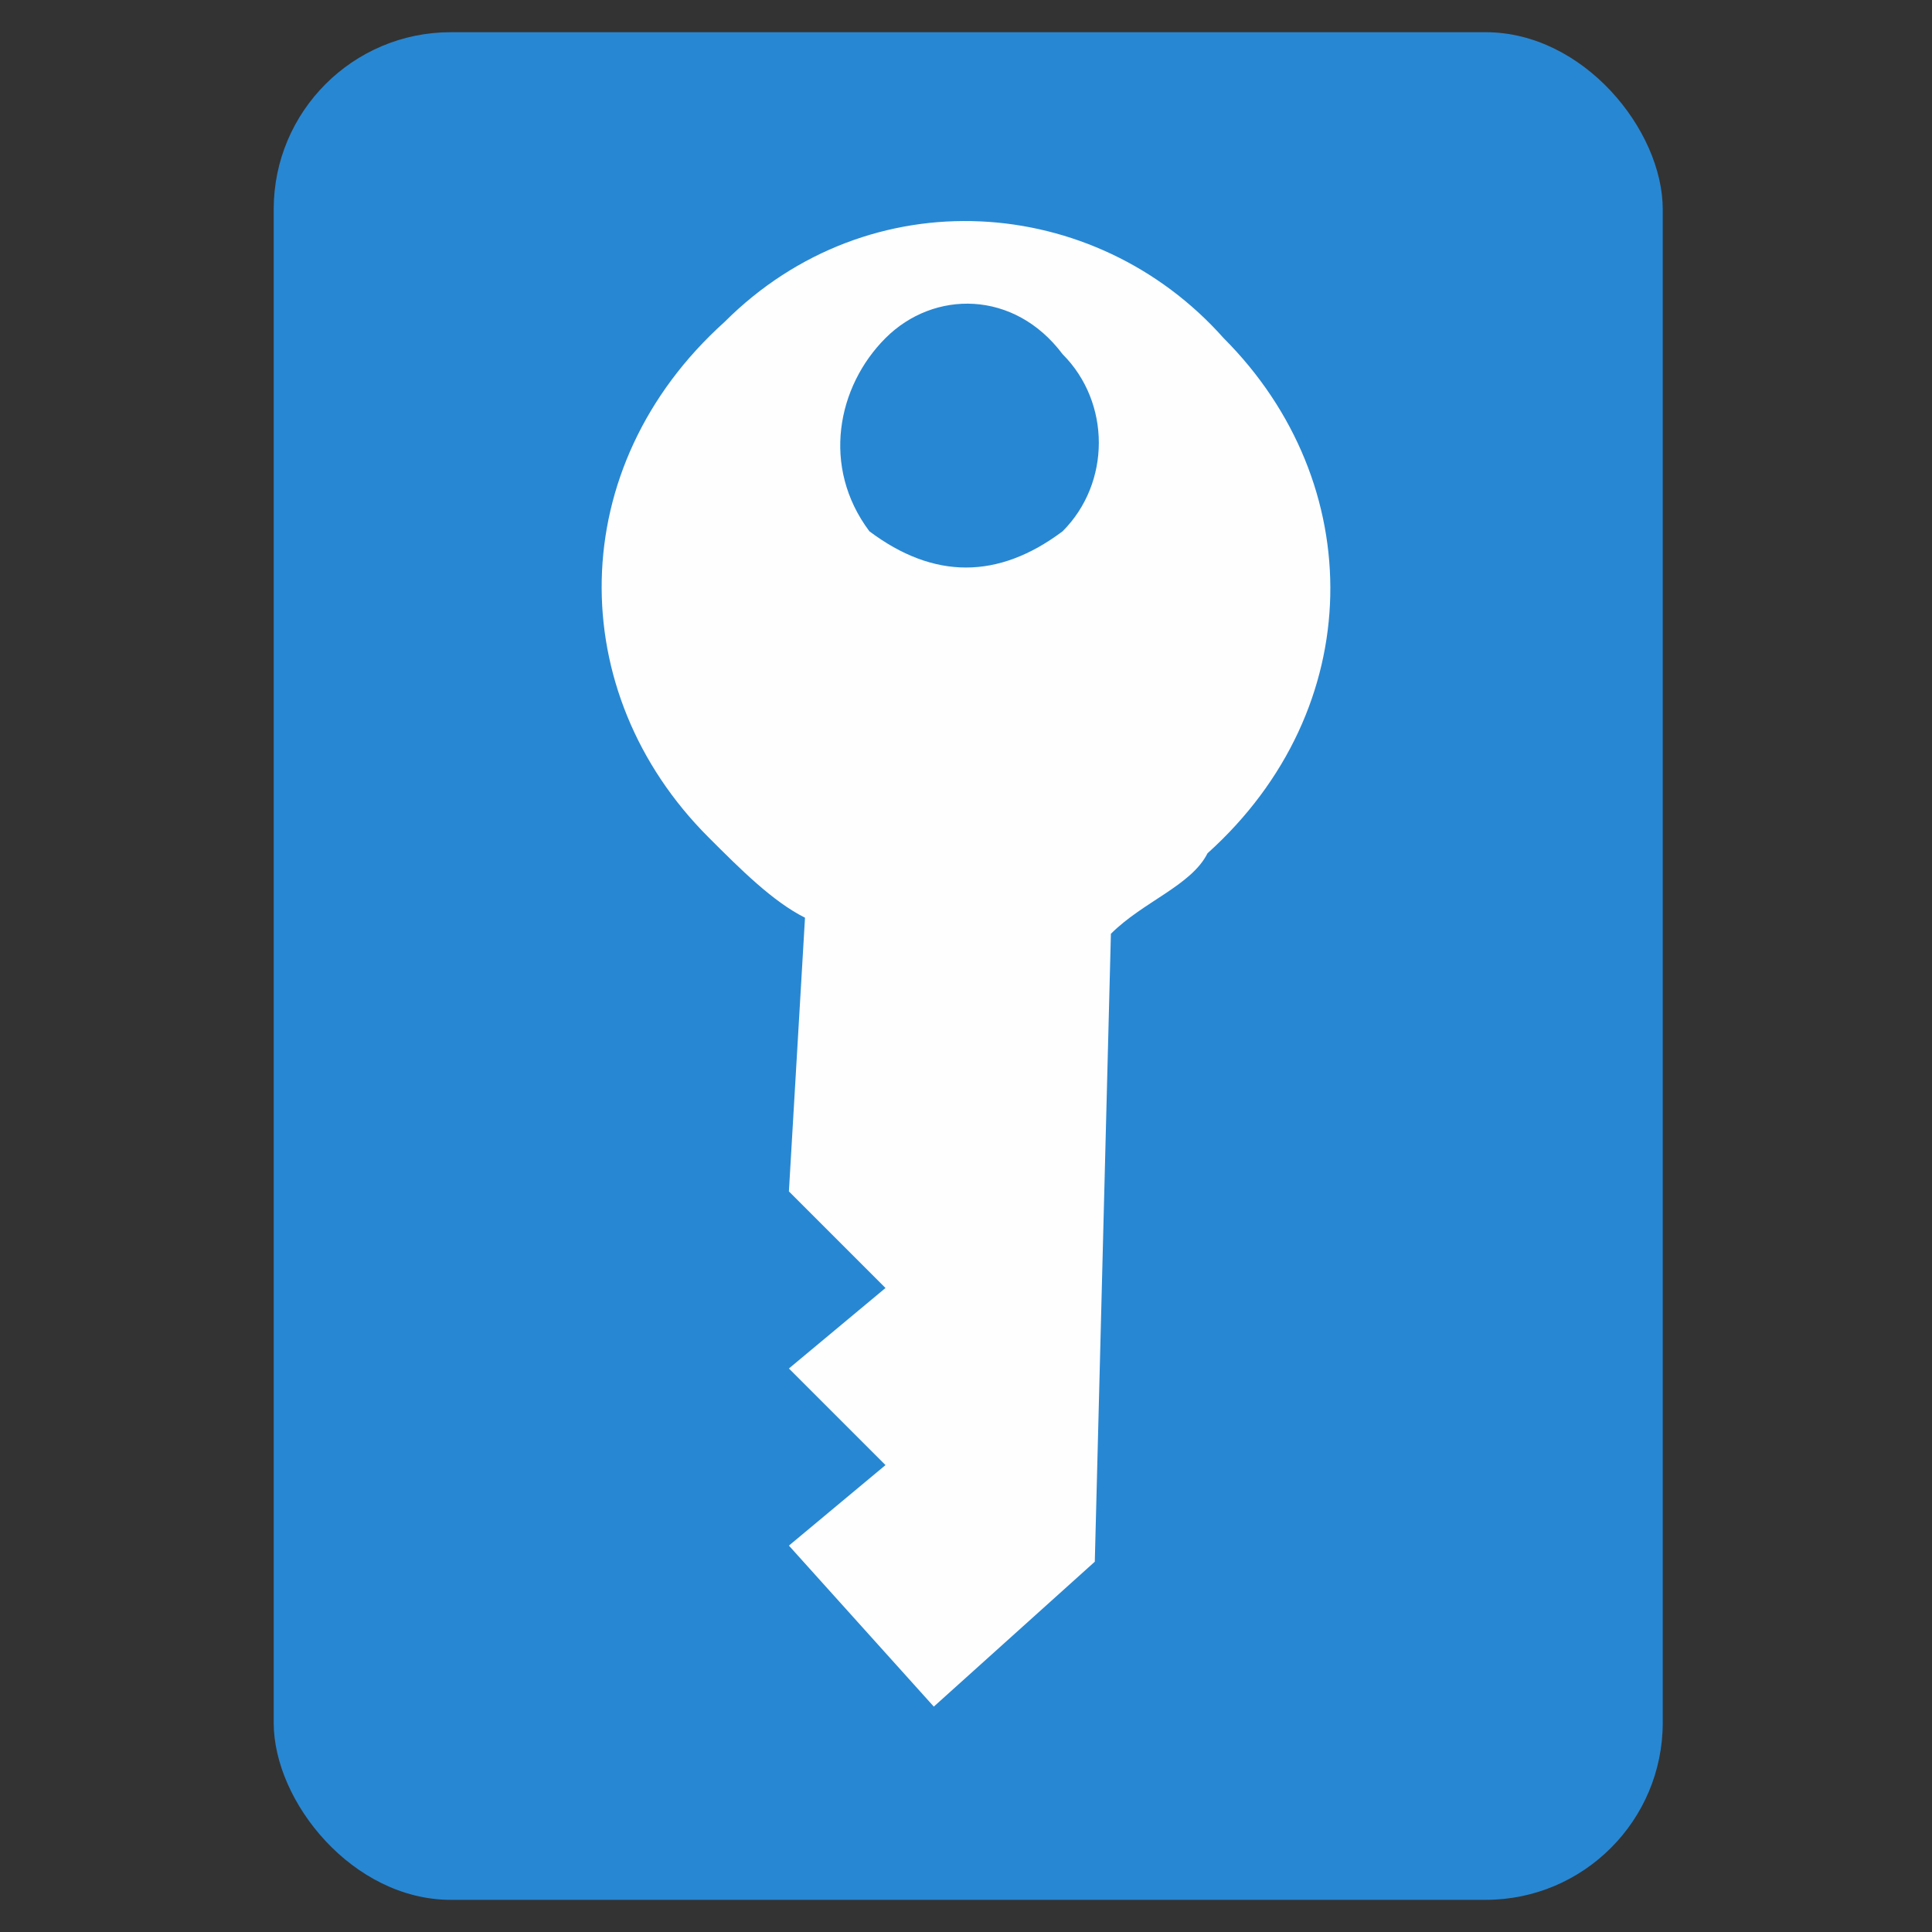 <?xml version="1.0" encoding="UTF-8"?>
<!DOCTYPE svg PUBLIC "-//W3C//DTD SVG 1.1//EN" "http://www.w3.org/Graphics/SVG/1.1/DTD/svg11.dtd">
<!-- Creator: CorelDRAW X7 -->
<svg xmlns="http://www.w3.org/2000/svg" xml:space="preserve" width="120px" height="120px" version="1.1" style="shape-rendering:geometricPrecision; text-rendering:geometricPrecision; image-rendering:optimizeQuality; fill-rule:evenodd; clip-rule:evenodd"
viewBox="0 0 120 120"
 xmlns:xlink="http://www.w3.org/1999/xlink">
 <rect x="0" y="0" width="120" height="120" fill="#333333" stroke="none"/>
 <defs>
  <style type="text/css">
   <![CDATA[
    .fil0 {fill:none}
    .fil1 {fill:#2887D2}
    .fil2 {fill:#FEFEFE;fill-rule:nonzero}
   ]]>
  </style>
 </defs>
 <g id="Layer_x0020_1">
  <rect class="fil0" width="120" height="120"/>
  <g id="_672748264">
   <rect class="fil1" x="17" y="2" width="86.276" height="116.002" rx="11" ry="11"/>
   <path class="fil2" d="M76 21c9,9 9,23 -1,32 -1,2 -4,3 -6,5l-1 39 -10 9 -9 -10 6 -5 -6 -6 6 -5 -6 -6 1 -17c-2,-1 -4,-3 -6,-5 -9,-9 -9,-23 1,-32 9,-9 23,-8 31,1zm-22 12c4,3 8,3 12,0 3,-3 3,-8 0,-11 -3,-4 -8,-4 -11,-1 -3,3 -4,8 -1,12z"/>
  </g>
 </g>
</svg>
